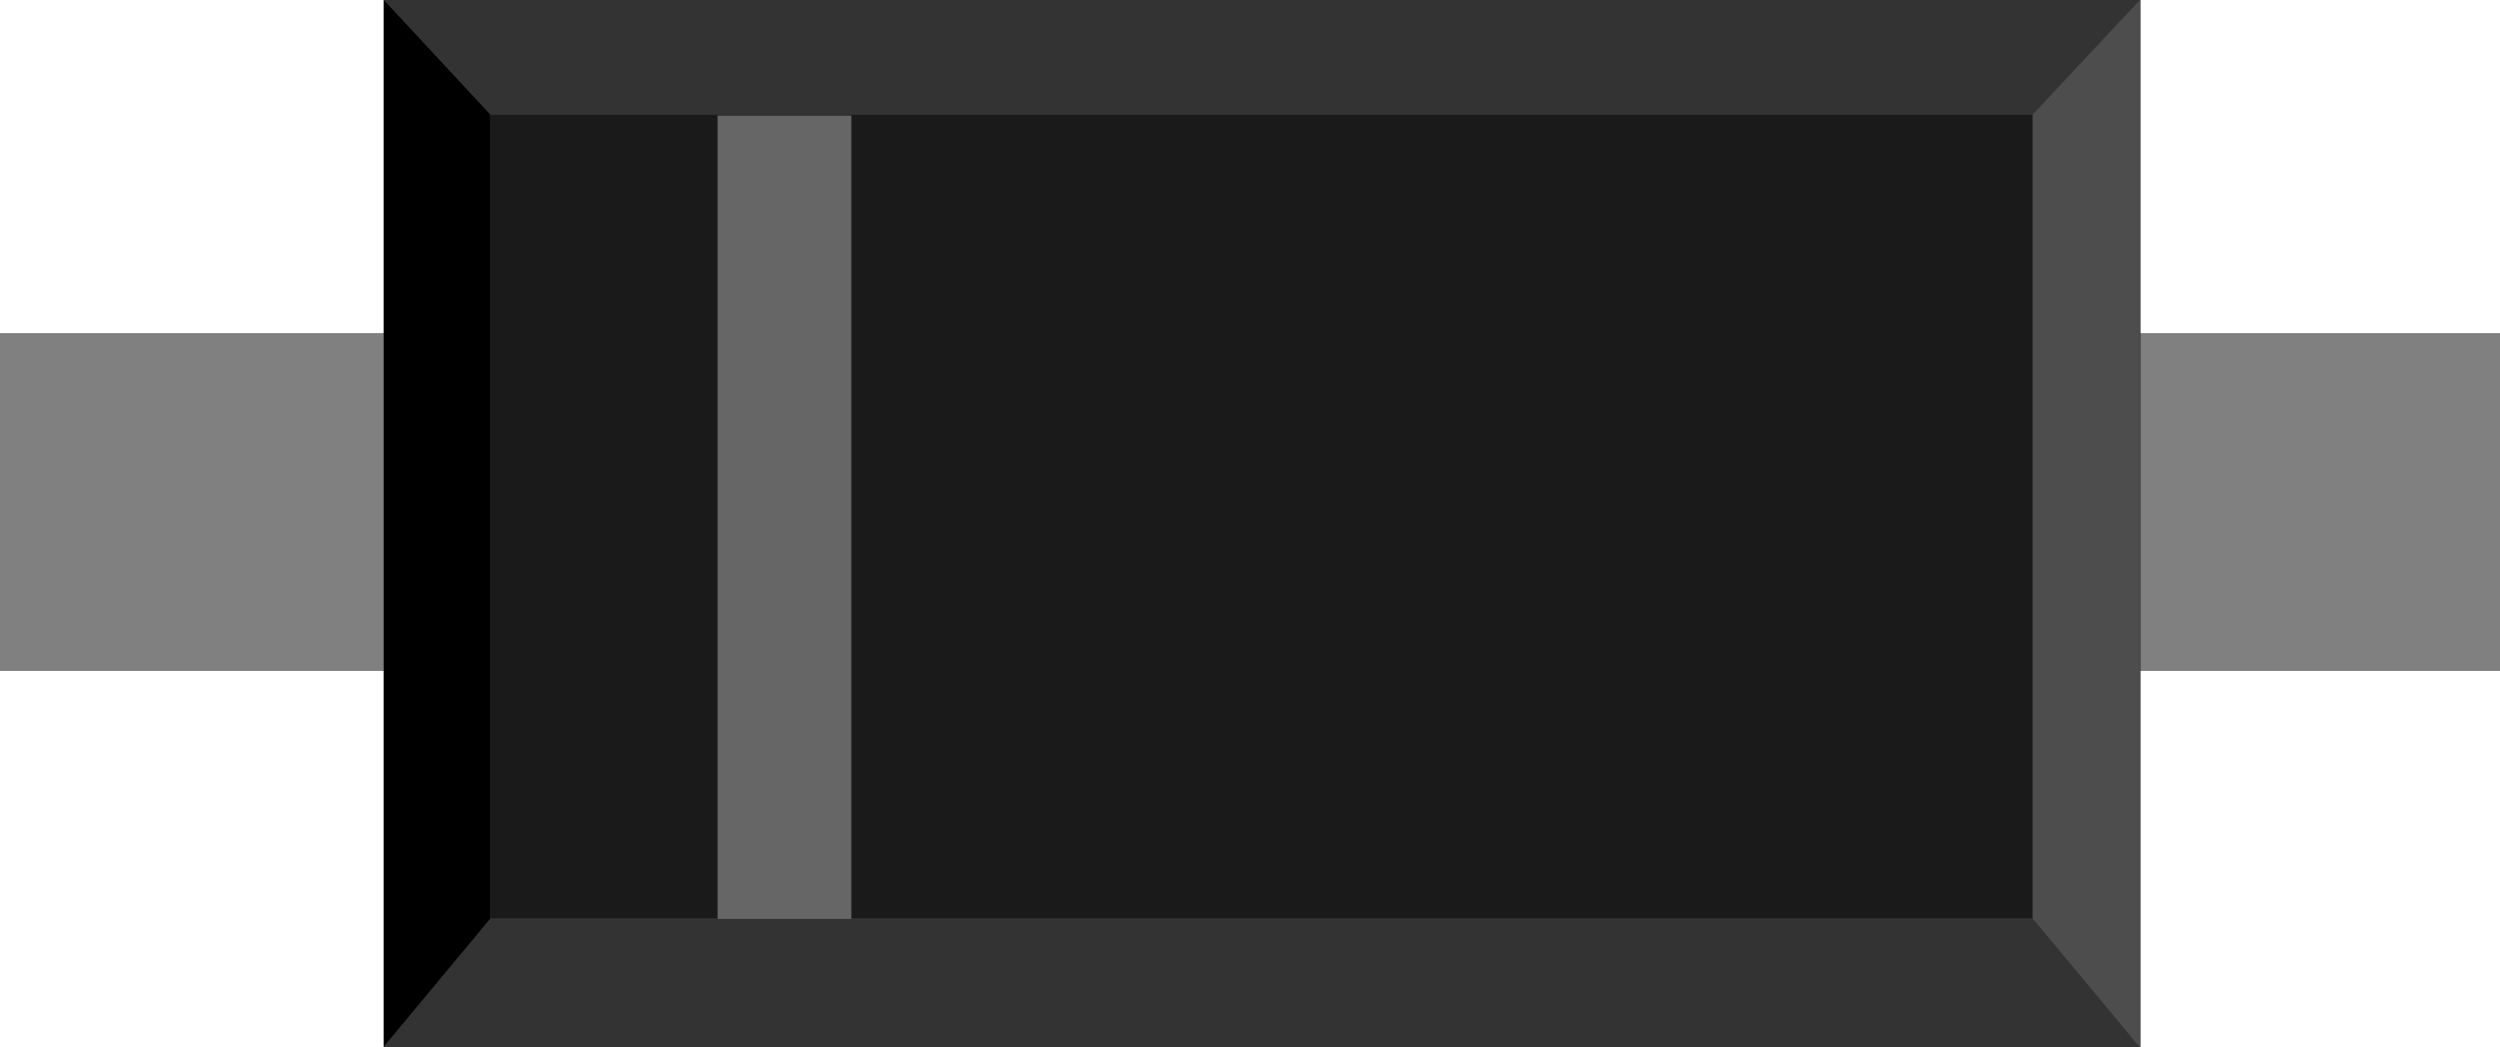 <?xml version="1.0" encoding="UTF-8" standalone="no"?>
<!-- Created with Inkscape (http://www.inkscape.org/) -->

<svg
   xmlns:dc="http://purl.org/dc/elements/1.1/"
   xmlns:cc="http://creativecommons.org/ns#"
   xmlns:rdf="http://www.w3.org/1999/02/22-rdf-syntax-ns#"
   xmlns:svg="http://www.w3.org/2000/svg"
   xmlns="http://www.w3.org/2000/svg"
   xmlns:sodipodi="http://sodipodi.sourceforge.net/DTD/sodipodi-0.dtd"
   xmlns:inkscape="http://www.inkscape.org/namespaces/inkscape"
   width="3.7mm"
   height="1.55mm"
   viewBox="0 0 3.7 1.55"
   version="1.1"
   id="svg8"
   inkscape:version="0.92.5 (0.92.5+69)"
   sodipodi:docname="SOD-123.svg">
  <defs
     id="defs2">
    <inkscape:path-effect
       effect="spiro"
       id="path-effect831"
       is_visible="true" />
  </defs>
  <sodipodi:namedview
     id="base"
     pagecolor="#ffffff"
     bordercolor="#666666"
     borderopacity="1.0"
     inkscape:pageopacity="0.0"
     inkscape:pageshadow="2"
     inkscape:zoom="76.367532"
     inkscape:cx="9.7842937"
     inkscape:cy="5.4322154"
     inkscape:document-units="mm"
     inkscape:current-layer="layer1"
     showgrid="false"
     showguides="false"
     inkscape:window-width="1853"
     inkscape:window-height="1025"
     inkscape:window-x="1987"
     inkscape:window-y="27"
     inkscape:window-maximized="1" />
  <g
     inkscape:label="Layer 1"
     inkscape:groupmode="layer"
     id="layer1"
     transform="translate(-36.658,-163.727)">
    <rect
       style="fill:#808080;fill-rule:evenodd;stroke-width:0.344"
       id="rect822"
       width="3.7"
       height="0.5"
       x="36.658"
       y="164.22" />
    <rect
       style="fill:#333333;fill-rule:evenodd;stroke-width:0.283"
       id="rect815"
       width="2.6"
       height="1.55"
       x="37.226"
       y="163.727" />
    <path
       style="fill:#4d4d4d;fill-rule:evenodd;stroke-width:0.246"
       d="m 39.666,163.897 0.159,-0.17 v 1.55 l -0.159,-0.191 z"
       id="rect8511"
       inkscape:connector-curvature="0"
       sodipodi:nodetypes="ccccc" />
    <path
       style="fill:#000000;fill-rule:evenodd;stroke-width:0.251"
       d="m 37.226,163.727 0.158,0.17 v 1.189 l -0.158,0.19 z"
       id="rect8534"
       inkscape:connector-curvature="0"
       sodipodi:nodetypes="ccccc" />
    <rect
       transform="translate(1.2916667e-6,1.1458334e-6)"
       style="fill:#1a1a1a;fill-rule:evenodd;stroke-width:0.231"
       id="rect827"
       width="2.283"
       height="1.189"
       x="37.383"
       y="163.897" />
    <rect
       style="fill:#666666;fill-rule:evenodd;stroke-width:0.313"
       id="rect8563"
       width="0.198"
       height="1.189"
       x="37.72"
       y="163.898" />
  </g>
</svg>
